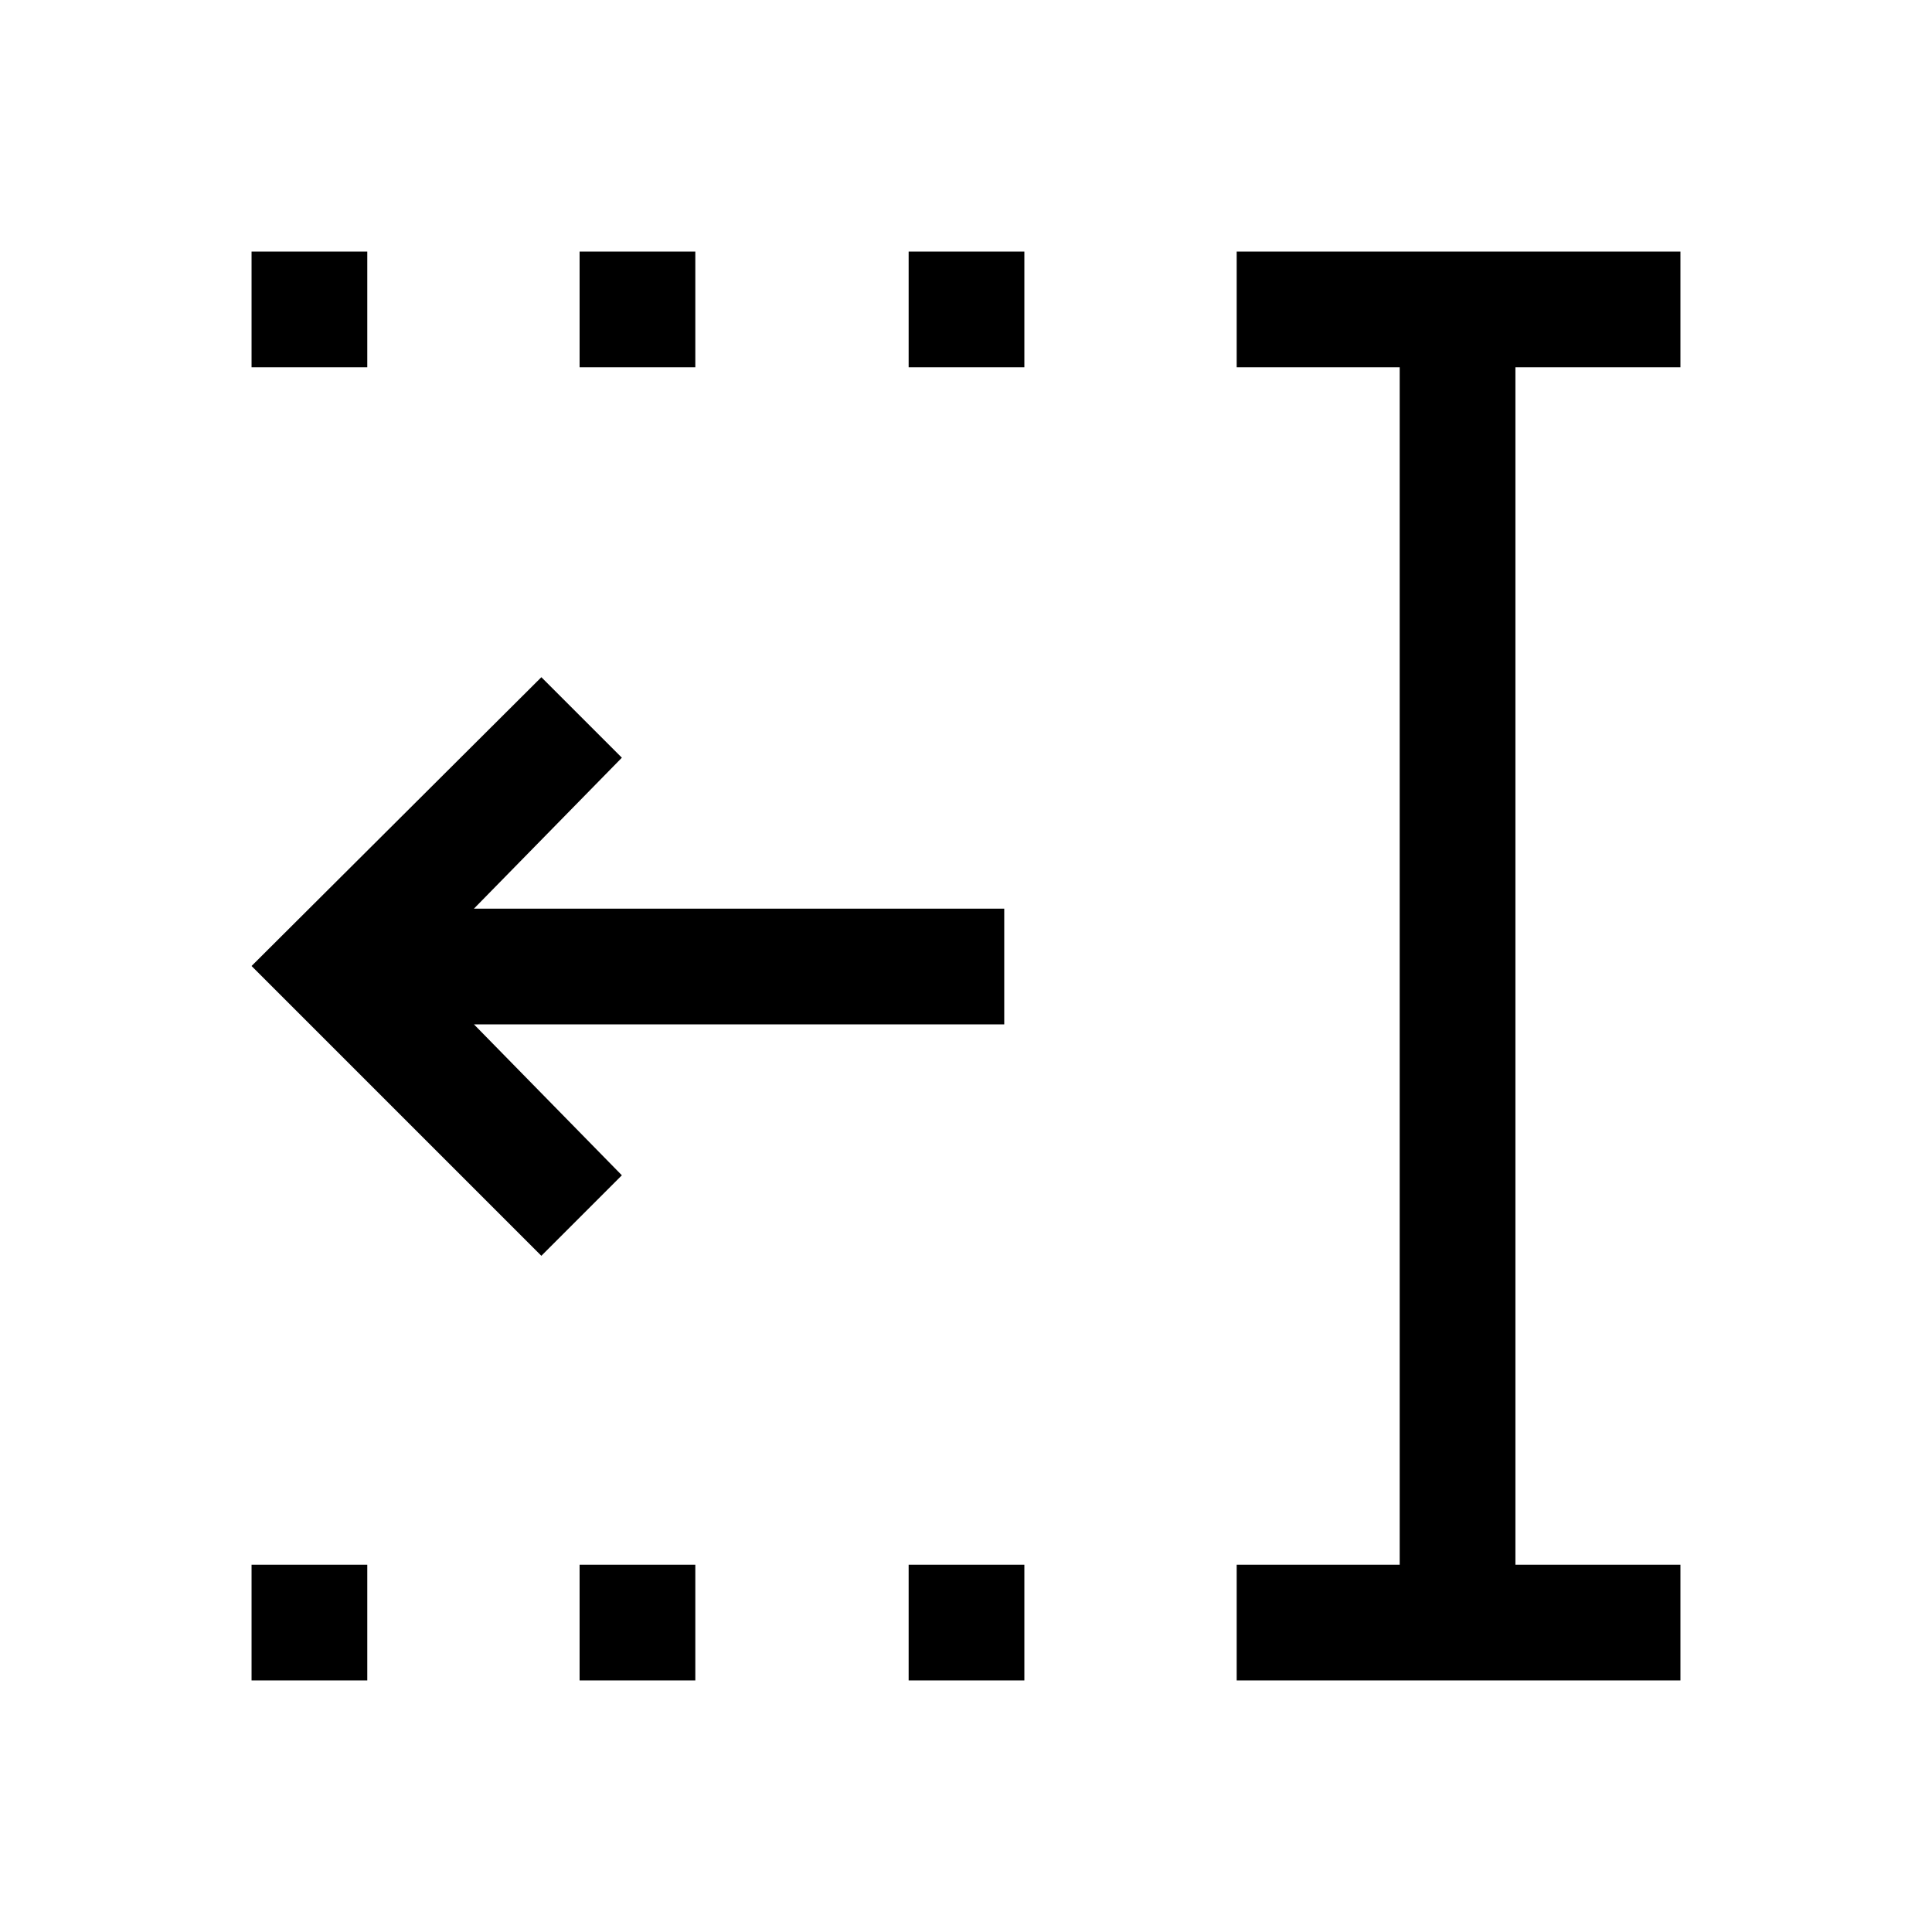 <svg xmlns="http://www.w3.org/2000/svg" height="48" viewBox="0 -960 960 960" width="48"><path d="M451.5-777.5V-835H509v57.5h-57.5Zm0 652.5v-57.5H509v57.5h-57.5ZM288-777.5V-835h57.5v57.5H288Zm0 652.5v-57.5h57.5v57.5H288ZM125-777.5V-835h57.5v57.5H125Zm0 652.5v-57.5h57.5v57.5H125Zm489.5 0v-57.5h81v-595h-81V-835H835v57.5h-82v595h82v57.5H614.5ZM269-336 125-480l144-143.5 40 40-73.5 75H499v57.5H235.5l73.5 75-40 40Z"/></svg>